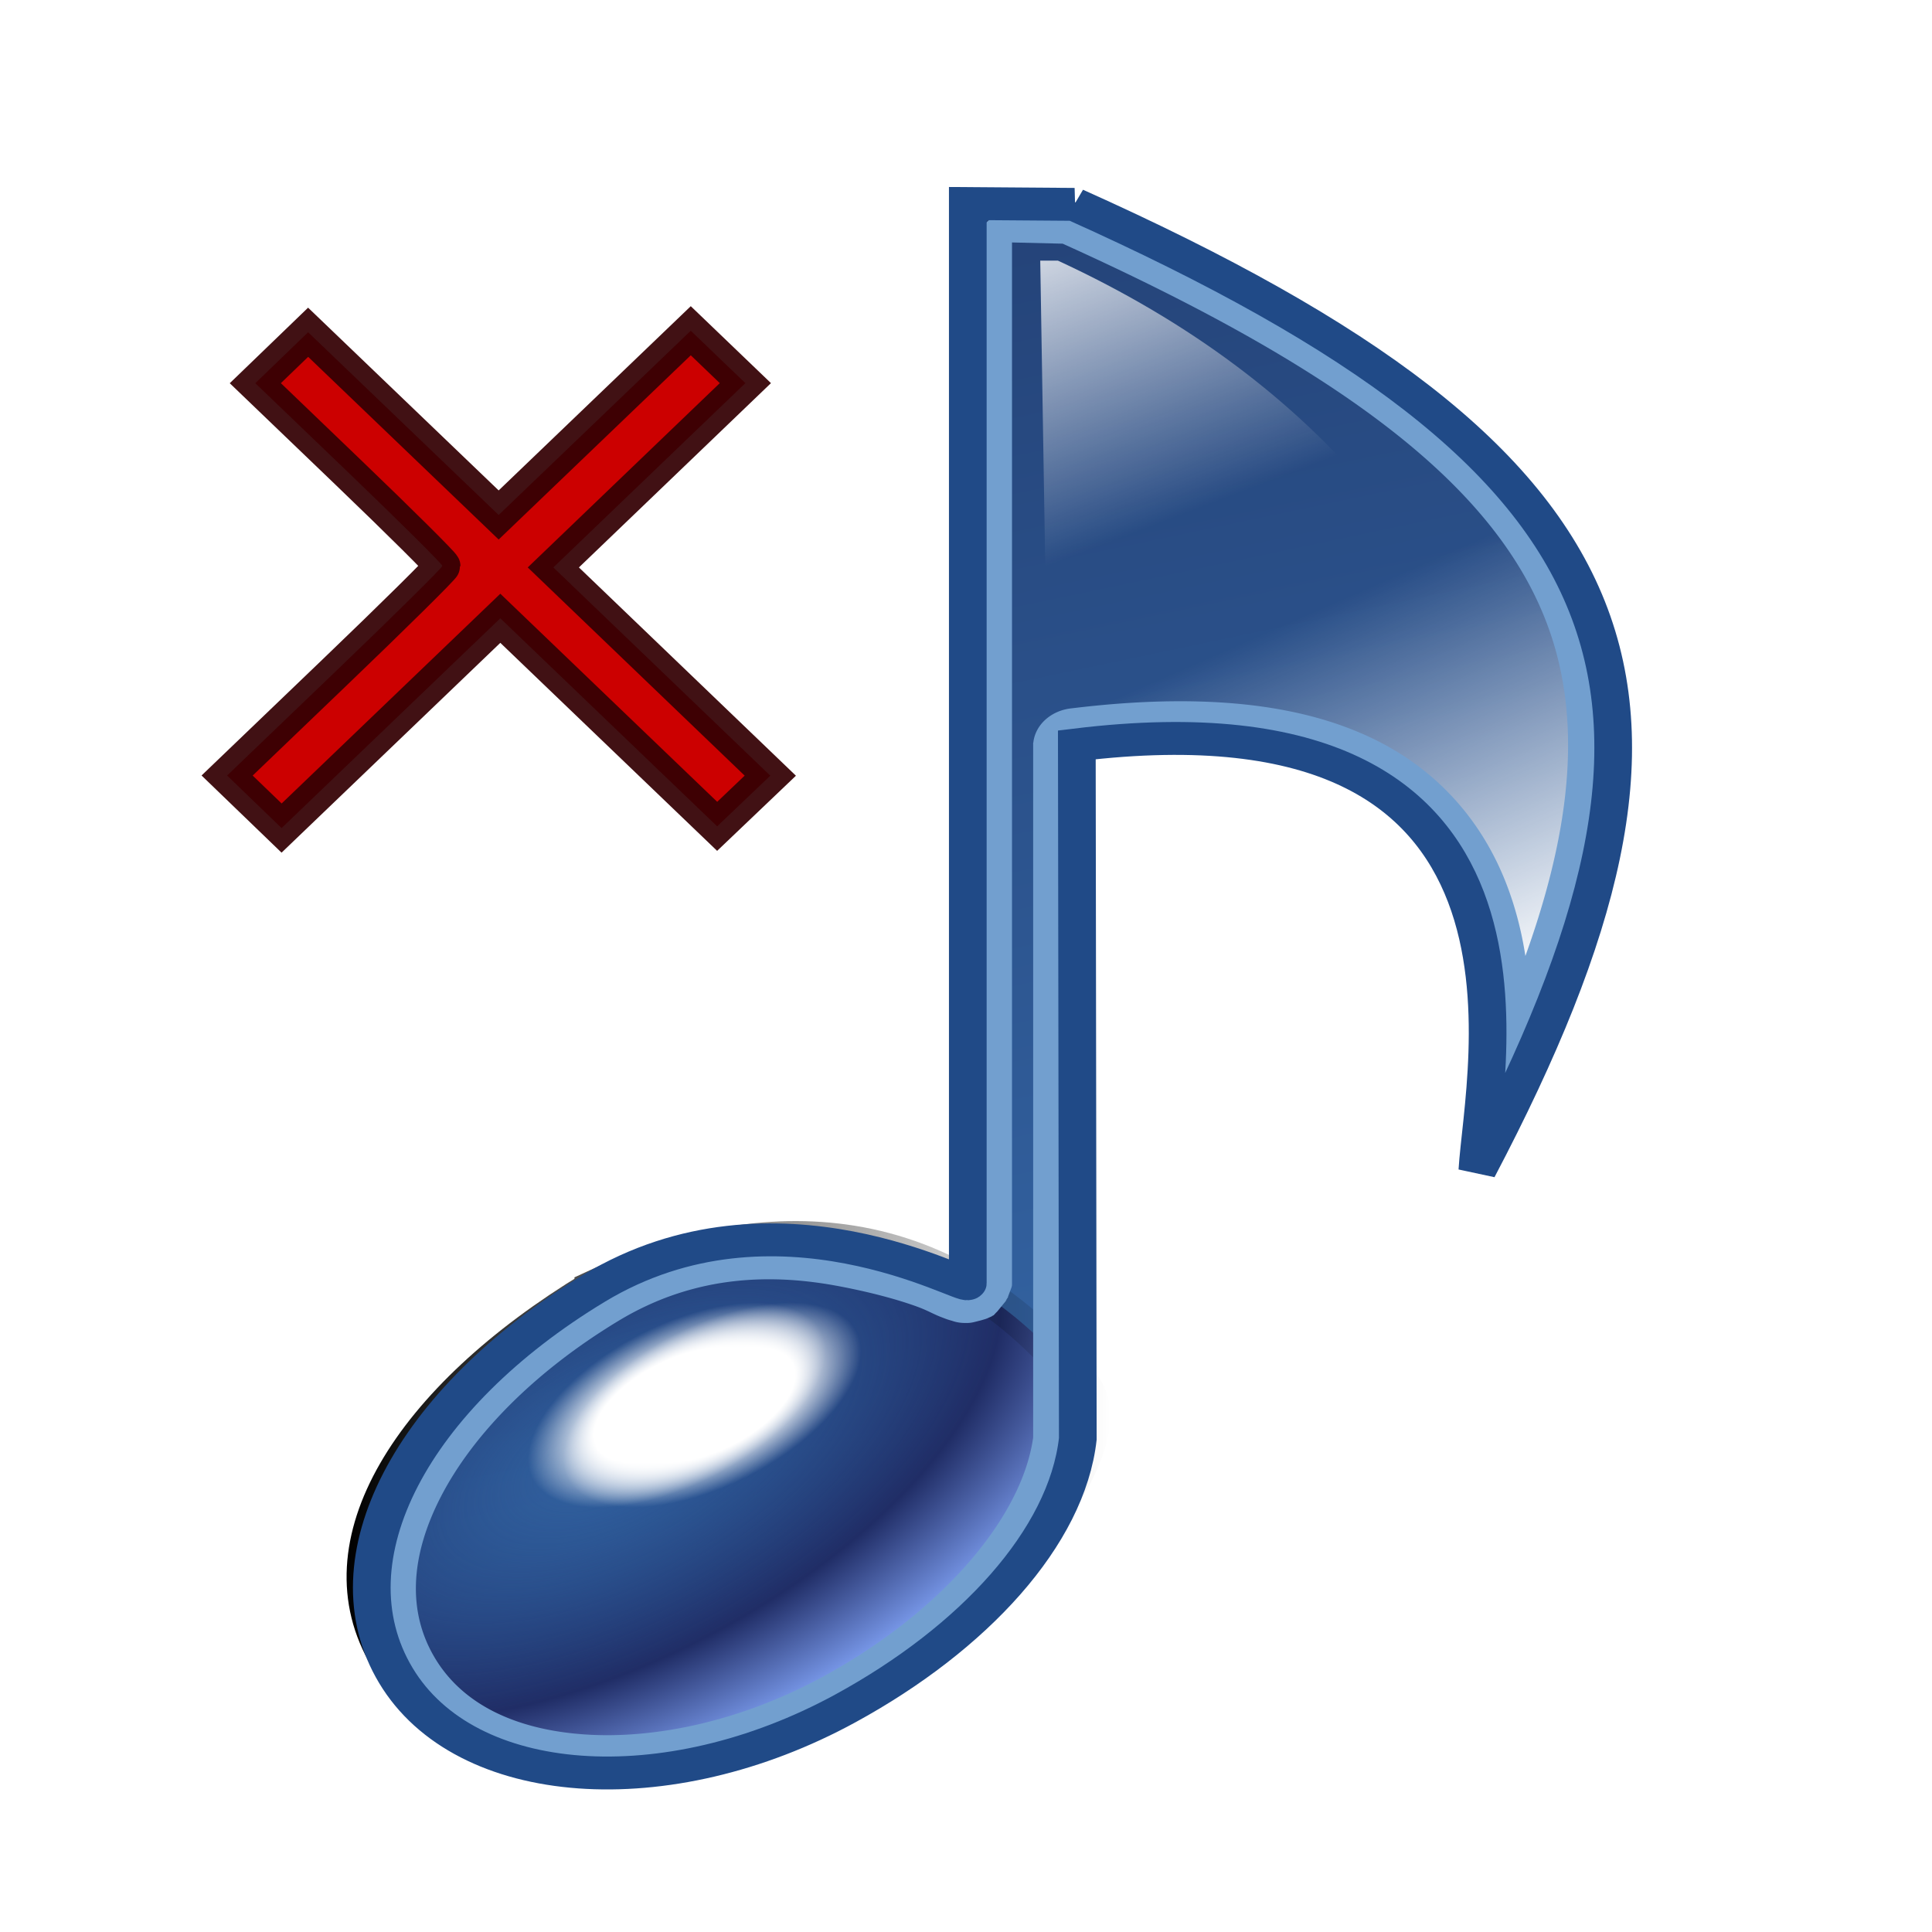 <?xml version="1.0" encoding="UTF-8" standalone="no"?>
<!-- Created with Inkscape (http://www.inkscape.org/) -->

<svg
   xmlns:dc="http://purl.org/dc/elements/1.1/"
   xmlns:cc="http://creativecommons.org/ns#"
   xmlns:rdf="http://www.w3.org/1999/02/22-rdf-syntax-ns#"
   xmlns:svg="http://www.w3.org/2000/svg"
   xmlns="http://www.w3.org/2000/svg"
   xmlns:xlink="http://www.w3.org/1999/xlink"
   xmlns:sodipodi="http://sodipodi.sourceforge.net/DTD/sodipodi-0.dtd"
   xmlns:inkscape="http://www.inkscape.org/namespaces/inkscape"
   width="24"
   height="24"
   id="svg2846"
   version="1.1"
   inkscape:version="0.47 r22583"
   sodipodi:docname="gmpc-tray.svg">
  <defs
     id="defs2848">
    <linearGradient
       id="linearGradient3919">
      <stop
         style="stop-color:#eeeeec;stop-opacity:1;"
         offset="0"
         id="stop3921" />
      <stop
         style="stop-color:#eeeeec;stop-opacity:0;"
         offset="1"
         id="stop3923" />
    </linearGradient>
    <linearGradient
       id="linearGradient3774"
       inkscape:collect="always">
      <stop
         id="stop3776"
         offset="0"
         style="stop-color:#3465a4;stop-opacity:1;" />
      <stop
         id="stop3778"
         offset="1"
         style="stop-color:#3465a4;stop-opacity:0;" />
    </linearGradient>
    <linearGradient
       inkscape:collect="always"
       id="linearGradient3716">
      <stop
         style="stop-color:#000000;stop-opacity:1;"
         offset="0"
         id="stop3718" />
      <stop
         style="stop-color:#000000;stop-opacity:0;"
         offset="1"
         id="stop3720" />
    </linearGradient>
    <inkscape:perspective
       sodipodi:type="inkscape:persp3d"
       inkscape:vp_x="0 : 526.18109 : 1"
       inkscape:vp_y="0 : 1000 : 0"
       inkscape:vp_z="744.09448 : 526.18109 : 1"
       inkscape:persp3d-origin="372.04724 : 350.78739 : 1"
       id="perspective2854" />
    <inkscape:perspective
       id="perspective2839"
       inkscape:persp3d-origin="0.5 : 0.33333333 : 1"
       inkscape:vp_z="1 : 0.5 : 1"
       inkscape:vp_y="0 : 1000 : 0"
       inkscape:vp_x="0 : 0.5 : 1"
       sodipodi:type="inkscape:persp3d" />
    <inkscape:perspective
       id="perspective2865"
       inkscape:persp3d-origin="0.5 : 0.33333333 : 1"
       inkscape:vp_z="1 : 0.5 : 1"
       inkscape:vp_y="0 : 1000 : 0"
       inkscape:vp_x="0 : 0.5 : 1"
       sodipodi:type="inkscape:persp3d" />
    <inkscape:perspective
       id="perspective2852"
       inkscape:persp3d-origin="0.5 : 0.33333333 : 1"
       inkscape:vp_z="1 : 0.5 : 1"
       inkscape:vp_y="0 : 1000 : 0"
       inkscape:vp_x="0 : 0.5 : 1"
       sodipodi:type="inkscape:persp3d" />
    <inkscape:perspective
       id="perspective2828"
       inkscape:persp3d-origin="0.5 : 0.33333333 : 1"
       inkscape:vp_z="1 : 0.5 : 1"
       inkscape:vp_y="0 : 1000 : 0"
       inkscape:vp_x="0 : 0.5 : 1"
       sodipodi:type="inkscape:persp3d" />
    <inkscape:perspective
       id="perspective2878"
       inkscape:persp3d-origin="0.5 : 0.33333333 : 1"
       inkscape:vp_z="1 : 0.5 : 1"
       inkscape:vp_y="0 : 1000 : 0"
       inkscape:vp_x="0 : 0.5 : 1"
       sodipodi:type="inkscape:persp3d" />
    <inkscape:perspective
       id="perspective2932"
       inkscape:persp3d-origin="0.5 : 0.33333333 : 1"
       inkscape:vp_z="1 : 0.5 : 1"
       inkscape:vp_y="0 : 1000 : 0"
       inkscape:vp_x="0 : 0.5 : 1"
       sodipodi:type="inkscape:persp3d" />
    <linearGradient
       inkscape:collect="always"
       xlink:href="#linearGradient26209-9"
       id="linearGradient4056"
       gradientUnits="userSpaceOnUse"
       x1="-43.45"
       y1="-73.435"
       x2="-55.48"
       y2="-73.435" />
    <linearGradient
       inkscape:collect="always"
       id="linearGradient26209-9">
      <stop
         style="stop-color:#ffffff;stop-opacity:1;"
         offset="0"
         id="stop26211-02" />
      <stop
         style="stop-color:#ffffff;stop-opacity:0;"
         offset="1"
         id="stop26213-4" />
    </linearGradient>
    <linearGradient
       inkscape:collect="always"
       xlink:href="#linearGradient25869-3"
       id="linearGradient26827-0"
       gradientUnits="userSpaceOnUse"
       x1="92.118"
       y1="32.331"
       x2="97.352"
       y2="54.043"
       gradientTransform="matrix(1.335,0,0,1.335,-31.915,-19.48)" />
    <linearGradient
       inkscape:collect="always"
       id="linearGradient25869-3">
      <stop
         style="stop-color:#203a6d;stop-opacity:1"
         offset="0"
         id="stop25871-4" />
      <stop
         style="stop-color:#3465a4;stop-opacity:1"
         offset="1"
         id="stop25873-6" />
    </linearGradient>
    <radialGradient
       inkscape:collect="always"
       xlink:href="#radialGradient26169-6"
       id="radialGradient26833-3"
       gradientUnits="userSpaceOnUse"
       gradientTransform="matrix(0.816,-0.581,0.366,0.474,-4.031,76.56)"
       cx="83.698"
       cy="53.111"
       fx="83.698"
       fy="53.111"
       r="4.351" />
    <radialGradient
       gradientUnits="userSpaceOnUse"
       id="radialGradient26169-6"
       r="136.004"
       cy="-31"
       cx="52">
      <stop
         offset="0"
         style="stop-color:#ffffff;stop-opacity:1;"
         id="stop26171-3" />
      <stop
         offset="0"
         style="stop-color:#3663b6;stop-opacity:1;"
         id="stop26173-3" />
      <stop
         offset="1"
         style="stop-color:#ffffff;stop-opacity:0"
         id="stop26175-4" />
    </radialGradient>
    <radialGradient
       inkscape:collect="always"
       xlink:href="#radialGradient26169-6"
       id="radialGradient26831-4"
       gradientUnits="userSpaceOnUse"
       gradientTransform="matrix(0.816,-0.581,0.366,0.474,-4.031,76.56)"
       cx="83.698"
       cy="53.111"
       fx="83.698"
       fy="53.111"
       r="4.351" />
    <radialGradient
       gradientUnits="userSpaceOnUse"
       id="radialGradient2950"
       r="136.004"
       cy="-31"
       cx="52">
      <stop
         offset="0"
         style="stop-color:#ffffff;stop-opacity:1;"
         id="stop2952" />
      <stop
         offset="0"
         style="stop-color:#3663b6;stop-opacity:1;"
         id="stop2954" />
      <stop
         offset="1"
         style="stop-color:#ffffff;stop-opacity:0"
         id="stop2956" />
    </radialGradient>
    <radialGradient
       inkscape:collect="always"
       xlink:href="#radialGradient26179-9"
       id="radialGradient26829-3"
       gradientUnits="userSpaceOnUse"
       gradientTransform="matrix(1.583,-1.083,0.597,0.805,-68.443,106.54)"
       cx="84.235"
       cy="51.627"
       fx="84.235"
       fy="51.627"
       r="4.351" />
    <radialGradient
       cx="52"
       cy="-31"
       r="136.004"
       id="radialGradient26179-9"
       gradientUnits="userSpaceOnUse">
      <stop
         id="stop26181-7"
         style="stop-color:#204a87;stop-opacity:0"
         offset="0" />
      <stop
         id="stop26183-2"
         style="stop-color:#202d66;stop-opacity:1"
         offset="0.648" />
      <stop
         id="stop26185-5"
         style="stop-color:#87aaff;stop-opacity:1"
         offset="1" />
    </radialGradient>
    <linearGradient
       inkscape:collect="always"
       xlink:href="#linearGradient26209-9"
       id="linearGradient26835-8"
       gradientUnits="userSpaceOnUse"
       x1="101.964"
       y1="47.226"
       x2="99.321"
       y2="41.96"
       gradientTransform="matrix(1.335,0,0,1.335,-31.915,-19.48)" />
    <linearGradient
       inkscape:collect="always"
       xlink:href="#linearGradient26209-5-6"
       id="linearGradient26837-7"
       gradientUnits="userSpaceOnUse"
       gradientTransform="matrix(1.335,0,0,1.335,-31.915,-9.029)"
       x1="94.927"
       y1="28.336"
       x2="96.994"
       y2="33.071" />
    <linearGradient
       id="linearGradient26209-5-6">
      <stop
         style="stop-color:#ffffff;stop-opacity:1;"
         offset="0"
         id="stop26211-0-5" />
      <stop
         style="stop-color:#ffffff;stop-opacity:0;"
         offset="1"
         id="stop26213-0-7" />
    </linearGradient>
    <radialGradient
       r="12.469"
       fy="176.5"
       fx="192.969"
       cy="176.5"
       cx="192.969"
       gradientTransform="matrix(0.786,-0.044,0.029,0.529,36.067,91.566)"
       gradientUnits="userSpaceOnUse"
       id="radialGradient3159"
       xlink:href="#radialGradient25829-3"
       inkscape:collect="always" />
    <radialGradient
       gradientUnits="userSpaceOnUse"
       id="radialGradient25829-3"
       r="136.004"
       cy="-31"
       cx="52">
      <stop
         offset="0"
         style="stop-color:#ffffff;stop-opacity:1;"
         id="stop25831-3" />
      <stop
         offset="0.557"
         style="stop-color:#ffffff;stop-opacity:1;"
         id="stop25833-3" />
      <stop
         offset="1"
         style="stop-color:#ffffff;stop-opacity:0;"
         id="stop25835-8" />
    </radialGradient>
    <filter
       color-interpolation-filters="sRGB"
       inkscape:collect="always"
       id="filter6355"
       x="-0.441"
       width="1.883"
       y="-0.524"
       height="2.048">
      <feGaussianBlur
         inkscape:collect="always"
         stdDeviation="1.529"
         id="feGaussianBlur6357" />
    </filter>
    <linearGradient
       inkscape:collect="always"
       xlink:href="#linearGradient3716"
       id="linearGradient3722"
       x1="92.419"
       y1="57.563"
       x2="101.831"
       y2="57.563"
       gradientUnits="userSpaceOnUse" />
    <linearGradient
       inkscape:collect="always"
       xlink:href="#radialGradient26169-6"
       id="linearGradient3742"
       x1="44.112"
       y1="429.864"
       x2="188.128"
       y2="389.537"
       gradientUnits="userSpaceOnUse" />
    <linearGradient
       inkscape:collect="always"
       xlink:href="#linearGradient25869-3"
       id="linearGradient3744"
       gradientUnits="userSpaceOnUse"
       x1="44.112"
       y1="429.864"
       x2="98.86"
       y2="470.191" />
    <radialGradient
       inkscape:collect="always"
       xlink:href="#linearGradient3774"
       id="radialGradient3772"
       cx="98.86"
       cy="429.864"
       fx="98.86"
       fy="429.864"
       r="54.748"
       gradientTransform="matrix(1,0,0,0.737,0,113.226)"
       gradientUnits="userSpaceOnUse" />
    <inkscape:perspective
       id="perspective3788"
       inkscape:persp3d-origin="0.5 : 0.33333333 : 1"
       inkscape:vp_z="1 : 0.5 : 1"
       inkscape:vp_y="0 : 1000 : 0"
       inkscape:vp_x="0 : 0.5 : 1"
       sodipodi:type="inkscape:persp3d" />
    <radialGradient
       r="12.469"
       fy="176.5"
       fx="192.969"
       cy="176.5"
       cx="192.969"
       gradientTransform="matrix(0.786,-0.044,0.029,0.529,36.067,91.566)"
       gradientUnits="userSpaceOnUse"
       id="radialGradient3159-9"
       xlink:href="#radialGradient25829-3-7"
       inkscape:collect="always" />
    <radialGradient
       gradientUnits="userSpaceOnUse"
       id="radialGradient25829-3-7"
       r="136.004"
       cy="-31"
       cx="52">
      <stop
         offset="0"
         style="stop-color:#ffffff;stop-opacity:1;"
         id="stop25831-3-1" />
      <stop
         offset="0.557"
         style="stop-color:#ffffff;stop-opacity:1;"
         id="stop25833-3-9" />
      <stop
         offset="1"
         style="stop-color:#ffffff;stop-opacity:0;"
         id="stop25835-8-3" />
    </radialGradient>
    <radialGradient
       r="12.469"
       fy="176.5"
       fx="192.969"
       cy="176.5"
       cx="192.969"
       gradientTransform="matrix(0.786,-0.044,0.029,0.529,36.067,91.566)"
       gradientUnits="userSpaceOnUse"
       id="radialGradient3798"
       xlink:href="#radialGradient25829-3-7"
       inkscape:collect="always" />
    <inkscape:perspective
       id="perspective3831"
       inkscape:persp3d-origin="0.5 : 0.33333333 : 1"
       inkscape:vp_z="1 : 0.5 : 1"
       inkscape:vp_y="0 : 1000 : 0"
       inkscape:vp_x="0 : 0.5 : 1"
       sodipodi:type="inkscape:persp3d" />
    <radialGradient
       r="12.469"
       fy="176.5"
       fx="192.969"
       cy="176.5"
       cx="192.969"
       gradientTransform="matrix(0.786,-0.044,0.029,0.529,36.067,91.566)"
       gradientUnits="userSpaceOnUse"
       id="radialGradient3798-8"
       xlink:href="#radialGradient25829-3-7-7"
       inkscape:collect="always" />
    <radialGradient
       gradientUnits="userSpaceOnUse"
       id="radialGradient25829-3-7-7"
       r="136.004"
       cy="-31"
       cx="52">
      <stop
         offset="0"
         style="stop-color:#ffffff;stop-opacity:1;"
         id="stop25831-3-1-3" />
      <stop
         offset="0.557"
         style="stop-color:#ffffff;stop-opacity:1;"
         id="stop25833-3-9-4" />
      <stop
         offset="1"
         style="stop-color:#ffffff;stop-opacity:0;"
         id="stop25835-8-3-7" />
    </radialGradient>
    <radialGradient
       r="12.469"
       fy="176.5"
       fx="192.969"
       cy="176.5"
       cx="192.969"
       gradientTransform="matrix(0.786,-0.044,0.029,0.529,36.067,91.566)"
       gradientUnits="userSpaceOnUse"
       id="radialGradient3841"
       xlink:href="#radialGradient25829-3-7-7"
       inkscape:collect="always" />
    <linearGradient
       inkscape:collect="always"
       xlink:href="#linearGradient3919"
       id="linearGradient3925"
       x1="44.112"
       y1="429.864"
       x2="153.607"
       y2="429.864"
       gradientUnits="userSpaceOnUse" />
    <inkscape:perspective
       id="perspective2939"
       inkscape:persp3d-origin="0.5 : 0.33333333 : 1"
       inkscape:vp_z="1 : 0.5 : 1"
       inkscape:vp_y="0 : 1000 : 0"
       inkscape:vp_x="0 : 0.5 : 1"
       sodipodi:type="inkscape:persp3d" />
    <linearGradient
       id="linearGradient3658">
      <stop
         style="stop-color:#ffffff;stop-opacity:0.258;"
         offset="0"
         id="stop3660" />
      <stop
         style="stop-color:#ffffff;stop-opacity:0.073;"
         offset="1"
         id="stop3662" />
    </linearGradient>
    <radialGradient
       inkscape:collect="always"
       xlink:href="#linearGradient3658"
       id="radialGradient3063"
       gradientUnits="userSpaceOnUse"
       gradientTransform="matrix(1,0,0,0.977,0,14.418)"
       cx="304.112"
       cy="614.233"
       fx="304.112"
       fy="614.233"
       r="3.116" />
    <linearGradient
       id="linearGradient2948">
      <stop
         style="stop-color:#ffffff;stop-opacity:0.258;"
         offset="0"
         id="stop2950" />
      <stop
         style="stop-color:#ffffff;stop-opacity:0.073;"
         offset="1"
         id="stop2952-1" />
    </linearGradient>
    <inkscape:perspective
       id="perspective2902"
       inkscape:persp3d-origin="0.5 : 0.33333333 : 1"
       inkscape:vp_z="1 : 0.5 : 1"
       inkscape:vp_y="0 : 1000 : 0"
       inkscape:vp_x="0 : 0.5 : 1"
       sodipodi:type="inkscape:persp3d" />
    <linearGradient
       inkscape:collect="always"
       xlink:href="#linearGradient6335-9"
       id="linearGradient3822"
       gradientUnits="userSpaceOnUse"
       gradientTransform="matrix(2.049,0,0,2.049,19.151,-74.233)"
       spreadMethod="pad"
       x1="3.061"
       y1="9.683"
       x2="22.293"
       y2="15.075" />
    <linearGradient
       id="linearGradient6335-9">
      <stop
         id="stop6337-2"
         offset="0"
         style="stop-color:#bcd2e9;stop-opacity:1;" />
      <stop
         id="stop6339-6"
         offset="1"
         style="stop-color:#3669a2;stop-opacity:1;" />
    </linearGradient>
    <linearGradient
       inkscape:collect="always"
       xlink:href="#linearGradient6341-6"
       id="linearGradient3824"
       gradientUnits="userSpaceOnUse"
       gradientTransform="matrix(2.049,0,0,2.049,19.151,-74.233)"
       x1="2"
       y1="14.5"
       x2="23"
       y2="14.5" />
    <linearGradient
       id="linearGradient6341-6">
      <stop
         style="stop-color:#204a87;stop-opacity:1;"
         offset="0"
         id="stop6343-4" />
      <stop
         style="stop-color:#204a87;stop-opacity:1;"
         offset="1"
         id="stop6345-9" />
    </linearGradient>
    <linearGradient
       y2="17.266"
       x2="11.44"
       y1="10"
       x1="3.875"
       spreadMethod="pad"
       gradientTransform="matrix(2.049,0,0,2.049,19.151,-74.49)"
       gradientUnits="userSpaceOnUse"
       id="linearGradient3903"
       xlink:href="#linearGradient26209-5"
       inkscape:collect="always" />
    <linearGradient
       id="linearGradient26209-5">
      <stop
         style="stop-color:#ffffff;stop-opacity:1;"
         offset="0"
         id="stop26211-0" />
      <stop
         style="stop-color:#ffffff;stop-opacity:0;"
         offset="1"
         id="stop26213-0" />
    </linearGradient>
    <inkscape:perspective
       id="perspective2902-2"
       inkscape:persp3d-origin="0.5 : 0.33333333 : 1"
       inkscape:vp_z="1 : 0.5 : 1"
       inkscape:vp_y="0 : 1000 : 0"
       inkscape:vp_x="0 : 0.5 : 1"
       sodipodi:type="inkscape:persp3d" />
  </defs>
  <sodipodi:namedview
     id="base"
     pagecolor="#ffffff"
     bordercolor="#666666"
     borderopacity="1.0"
     inkscape:pageopacity="0.0"
     inkscape:pageshadow="2"
     inkscape:zoom="16"
     inkscape:cx="-2.9878058"
     inkscape:cy="15.493997"
     inkscape:document-units="px"
     inkscape:current-layer="g3818"
     showgrid="false"
     inkscape:window-width="1680"
     inkscape:window-height="994"
     inkscape:window-x="0"
     inkscape:window-y="0"
     inkscape:window-maximized="1" />
  <g
     inkscape:label="Layer 1"
     inkscape:groupmode="layer"
     id="layer1"
     transform="translate(-298.589,-607.485)">
    <g
       id="g11223"
       transform="matrix(0.156,0,0,0.156,326.386,601.665)"
       style="fill:#606060;fill-opacity:1" />
    <path
       sodipodi:type="arc"
       style="opacity:0.4;fill:#ffffff;fill-opacity:1;fill-rule:evenodd;stroke:none;stroke-width:1px;marker:none;visibility:visible;display:inline;overflow:visible;filter:url(#filter6355);enable-background:accumulate"
       id="path6349"
       sodipodi:cx="12.09375"
       sodipodi:cy="37.9375"
       sodipodi:rx="4.15625"
       sodipodi:ry="3.5"
       d="m 16.25,37.938 a 4.156,3.5 0 1 1 -8.312,0 4.156,3.5 0 1 1 8.312,0 z"
       transform="matrix(0.798,0,0,0.869,318.722,588.974)" />
    <g
       transform="matrix(0.179,0,0,0.15,254.611,623.8)"
       style="display:inline;overflow:visible"
       id="g3086">
      <g
         inkscape:export-ydpi="90"
         inkscape:export-xdpi="90"
         inkscape:export-filename="/home/lee/amarok-scriptable-service-emblem2.png"
         id="g2830-0"
         transform="matrix(4.218,0,0,4.393,-82.764,-220.908)"
         style="fill:#3465a4;stroke:#204a87;stroke-width:0.465;stroke-miterlimit:4;stroke-dasharray:none;overflow:visible">
        <g
           id="g3682"
           transform="translate(-1.182,0.516)"
           style="fill:#3465a4;stroke:#204a87;stroke-width:0.465;stroke-miterlimit:4;stroke-dasharray:none">
          <path
             id="path2832-9"
             d="m 96.768,28.826 -1.795,0.023 0,20.357 c 0,0 -3.563,-1.527 -6.15,0.092 -2.944,1.844 -4.404,5.11 -3.261,7.297 1.143,2.187 4.456,2.464 7.401,0.62 2.101,-1.314 3.44,-3.355 3.623,-5.212 l 0.004,-12.874 c 8.186,-1.14 6.867,6.036 6.768,7.945 4.108,-8.949 2.955,-13.35 -6.59,-18.248 z"
             style="fill:url(#linearGradient26827-0);fill-opacity:1;stroke:none"
             sodipodi:nodetypes="ccccsccccc" />
          <g
             inkscape:export-ydpi="90"
             inkscape:export-xdpi="90"
             inkscape:export-filename="/home/lee/amarok-scriptable-service-emblem2.png"
             id="g2830-0-9"
             transform="matrix(1.335,0,0,1.335,-37.047,-24.249)"
             style="fill:url(#radialGradient26833-3);fill-opacity:1;stroke:none;overflow:visible">
            <g
               id="g3682-7"
               transform="translate(-1.182,0.516)"
               style="fill:url(#radialGradient26831-4);fill-opacity:1;stroke:none">
              <path
                 id="path2832-9-8-1"
                 d="m 95.464,54.558 c -2.241,1.555 -3.386,3.618 -2.528,5.256 0.858,1.638 3.37,1.972 5.576,0.588 1.574,-0.986 3.576,-3.482 2.978,-4.448 -1.877,-2.666 -4.218,-2.37 -6.026,-1.397 z"
                 style="fill:url(#radialGradient26829-3);fill-opacity:1;stroke:url(#linearGradient3722);overflow:visible;stroke-opacity:1"
                 sodipodi:nodetypes="csccc" />
            </g>
          </g>
          <path
             id="path2832-9-8-8"
             d="m 96.729,28.864 -1.755,-0.015 1.795,10.205 c 8.186,-1.14 6.689,6.112 6.59,8.021 4.108,-8.949 2.916,-13.312 -6.63,-18.21 z"
             style="fill:url(#linearGradient26835-8);fill-opacity:1;stroke:none;overflow:visible"
             sodipodi:nodetypes="ccccc" />
          <path
             sodipodi:type="inkscape:offset"
             inkscape:radius="-0.48511311"
             inkscape:original="M 94.96875 28.84375 L 94.96875 49.21875 C 94.96875 49.362533 91.804912 47.239493 88.8125 49.3125 C 85.820089 51.385507 84.41929 54.406463 85.5625 56.59375 C 86.705709 58.781033 90.02343 59.062304 92.96875 57.21875 C 95.070039 55.904284 96.598758 53.981981 96.78125 52.125 L 96.78125 39.0625 C 104.96727 37.922456 103.44254 45.153223 103.34375 47.0625 C 107.45211 38.113068 106.26442 33.772986 96.71875 28.875 L 94.96875 28.84375 z "
             xlink:href="#path2832-9-8"
             style="fill:none;stroke:#729fcf;stroke-width:0.465;stroke-linejoin:miter;stroke-miterlimit:80;stroke-dasharray:none;overflow:visible"
             id="path25859"
             inkscape:href="#path2832-9-8"
             d="m 95.469,29.344 0,19.875 c 0,0.001 -0.062,0.187 -0.062,0.188 -3.85e-4,8.5e-4 -0.155,0.218 -0.156,0.219 -3.83e-4,2.91e-4 -0.062,0.031 -0.062,0.031 -4.78e-4,2.25e-4 -0.07,0.025 -0.094,0.031 -0.047,0.013 -0.095,0.03 -0.125,0.031 -0.12,0.005 -0.153,-0.021 -0.188,-0.031 -0.069,-0.021 -0.105,-0.04 -0.156,-0.062 -0.103,-0.045 -0.211,-0.118 -0.375,-0.188 -0.328,-0.14 -0.803,-0.289 -1.344,-0.406 -1.081,-0.235 -2.446,-0.259 -3.812,0.688 -1.435,0.994 -2.464,2.218 -3,3.406 -0.536,1.188 -0.585,2.31 -0.094,3.25 0.486,0.93 1.409,1.46 2.625,1.562 1.216,0.103 2.7,-0.253 4.094,-1.125 1.984,-1.241 3.372,-3.076 3.562,-4.688 l 0,-13.062 a 0.485,0.485 0 0 1 0.438,-0.469 c 2.114,-0.294 3.656,-0.081 4.781,0.531 1.125,0.612 1.782,1.62 2.125,2.656 0.266,0.804 0.359,1.615 0.375,2.406 1.126,-3.081 1.404,-5.528 0.688,-7.594 -0.906,-2.613 -3.435,-4.814 -8.094,-7.219 l -1.125,-0.031 z" />
          <path
             id="path2832-9-8"
             d="m 96.729,28.864 -1.755,-0.015 0,20.357 c 0,0.144 -3.157,-1.981 -6.15,0.092 -2.992,2.073 -4.404,5.11 -3.261,7.297 1.143,2.187 4.456,2.464 7.401,0.62 2.101,-1.314 3.638,-3.222 3.82,-5.079 l -0.016,-13.083 c 8.186,-1.14 6.689,6.112 6.59,8.021 4.108,-8.949 2.916,-13.312 -6.63,-18.21 z"
             style="fill:none;stroke:#204a87;stroke-width:0.62;overflow:visible"
             sodipodi:nodetypes="ccszsccccc" />
          <path
             style="fill:url(#linearGradient26837-7);fill-opacity:1;stroke:none;overflow:visible"
             d="m 96.166,29.925 0.115,8.026 c 1.835,0.029 4.76,0.829 5.765,2.025 1.581,0.294 0.733,0.448 2.127,0.167 -0.901,-4.24 -3.336,-7.9 -7.716,-10.218 l -0.292,0 z"
             id="path26255"
             sodipodi:nodetypes="cccccc" />
        </g>
      </g>
      <path
         sodipodi:type="arc"
         style="color:#000000;fill:url(#radialGradient3159);fill-opacity:1;fill-rule:nonzero;stroke:none;stroke-width:2;marker:none;visibility:visible;display:inline;overflow:visible;enable-background:accumulate"
         id="path25817"
         sodipodi:cx="192.96875"
         sodipodi:cy="176.5"
         sodipodi:rx="11.66111"
         sodipodi:ry="8.2733097"
         d="m 204.63,176.5 a 11.661,8.273 0 1 1 -0.002,-0.15"
         transform="matrix(0.853,-0.803,0.978,0.428,-44.409,86.951)"
         sodipodi:start="0"
         sodipodi:end="6.2650691"
         sodipodi:open="true" />
      <path
         sodipodi:type="arc"
         style="color:#000000;fill:url(#radialGradient3798);fill-opacity:1;fill-rule:nonzero;stroke:none;stroke-width:2;marker:none;visibility:visible;display:inline;overflow:visible;enable-background:accumulate"
         id="path25817-7"
         sodipodi:cx="192.96875"
         sodipodi:cy="176.5"
         sodipodi:rx="11.66111"
         sodipodi:ry="8.2733097"
         d="m 204.63,176.5 a 11.661,8.273 0 1 1 -0.002,-0.15"
         transform="matrix(0.853,-0.803,0.978,0.428,-41.961,86.933)"
         sodipodi:start="0"
         sodipodi:end="6.2650691"
         sodipodi:open="true" />
      <path
         sodipodi:open="true"
         sodipodi:end="6.2650691"
         sodipodi:start="0"
         transform="matrix(0.853,-0.803,0.978,0.428,-41.961,86.933)"
         d="m 204.63,176.5 a 11.661,8.273 0 1 1 -0.002,-0.15"
         sodipodi:ry="8.2733097"
         sodipodi:rx="11.66111"
         sodipodi:cy="176.5"
         sodipodi:cx="192.96875"
         id="path3821"
         style="color:#000000;fill:url(#radialGradient3798);fill-opacity:1;fill-rule:nonzero;stroke:none;stroke-width:2;marker:none;visibility:visible;display:inline;overflow:visible;enable-background:accumulate"
         sodipodi:type="arc" />
      <path
         sodipodi:open="true"
         sodipodi:end="6.2650691"
         sodipodi:start="0"
         transform="matrix(0.853,-0.803,0.978,0.428,-131.55,20.57)"
         d="m 204.63,176.5 a 11.661,8.273 0 1 1 -0.002,-0.15"
         sodipodi:ry="8.2733097"
         sodipodi:rx="11.66111"
         sodipodi:cy="176.5"
         sodipodi:cx="192.96875"
         id="path3821-1"
         style="color:#000000;fill:url(#radialGradient3841);fill-opacity:1;fill-rule:nonzero;stroke:none;stroke-width:2;marker:none;visibility:visible;display:inline;overflow:visible;enable-background:accumulate"
         sodipodi:type="arc" />
    </g>
    <g
       id="g3864"
       transform="matrix(0.861,0,0,0.861,43.564,84.508)">
      <g
         style="display:inline"
         id="g3818"
         transform="matrix(0.236,0,0,0.227,292.318,625.799)">
        <path
           style="fill:#cc0000;fill-opacity:1;stroke:#340004;stroke-width:2.21;stroke-miterlimit:4;stroke-opacity:0.933;stroke-dasharray:none"
           d="m 31.984,-30.062 -1.666,-1.671 6.579,-6.561 c 3.619,-3.608 6.579,-6.651 6.579,-6.762 0,-0.112 -2.573,-2.769 -5.717,-5.907 l -5.717,-5.706 1.614,-1.619 1.614,-1.619 5.824,5.807 5.825,5.807 5.872,-5.855 5.872,-5.855 1.669,1.665 1.669,1.665 -5.87,5.857 -5.87,5.857 6.632,6.618 6.632,6.618 -1.624,1.61 -1.624,1.61 -6.629,-6.612 -6.628,-6.612 -6.686,6.667 -6.686,6.667 -1.666,-1.671 0,0 z"
           id="path4580" />
      </g>
    </g>
  </g>
</svg>
